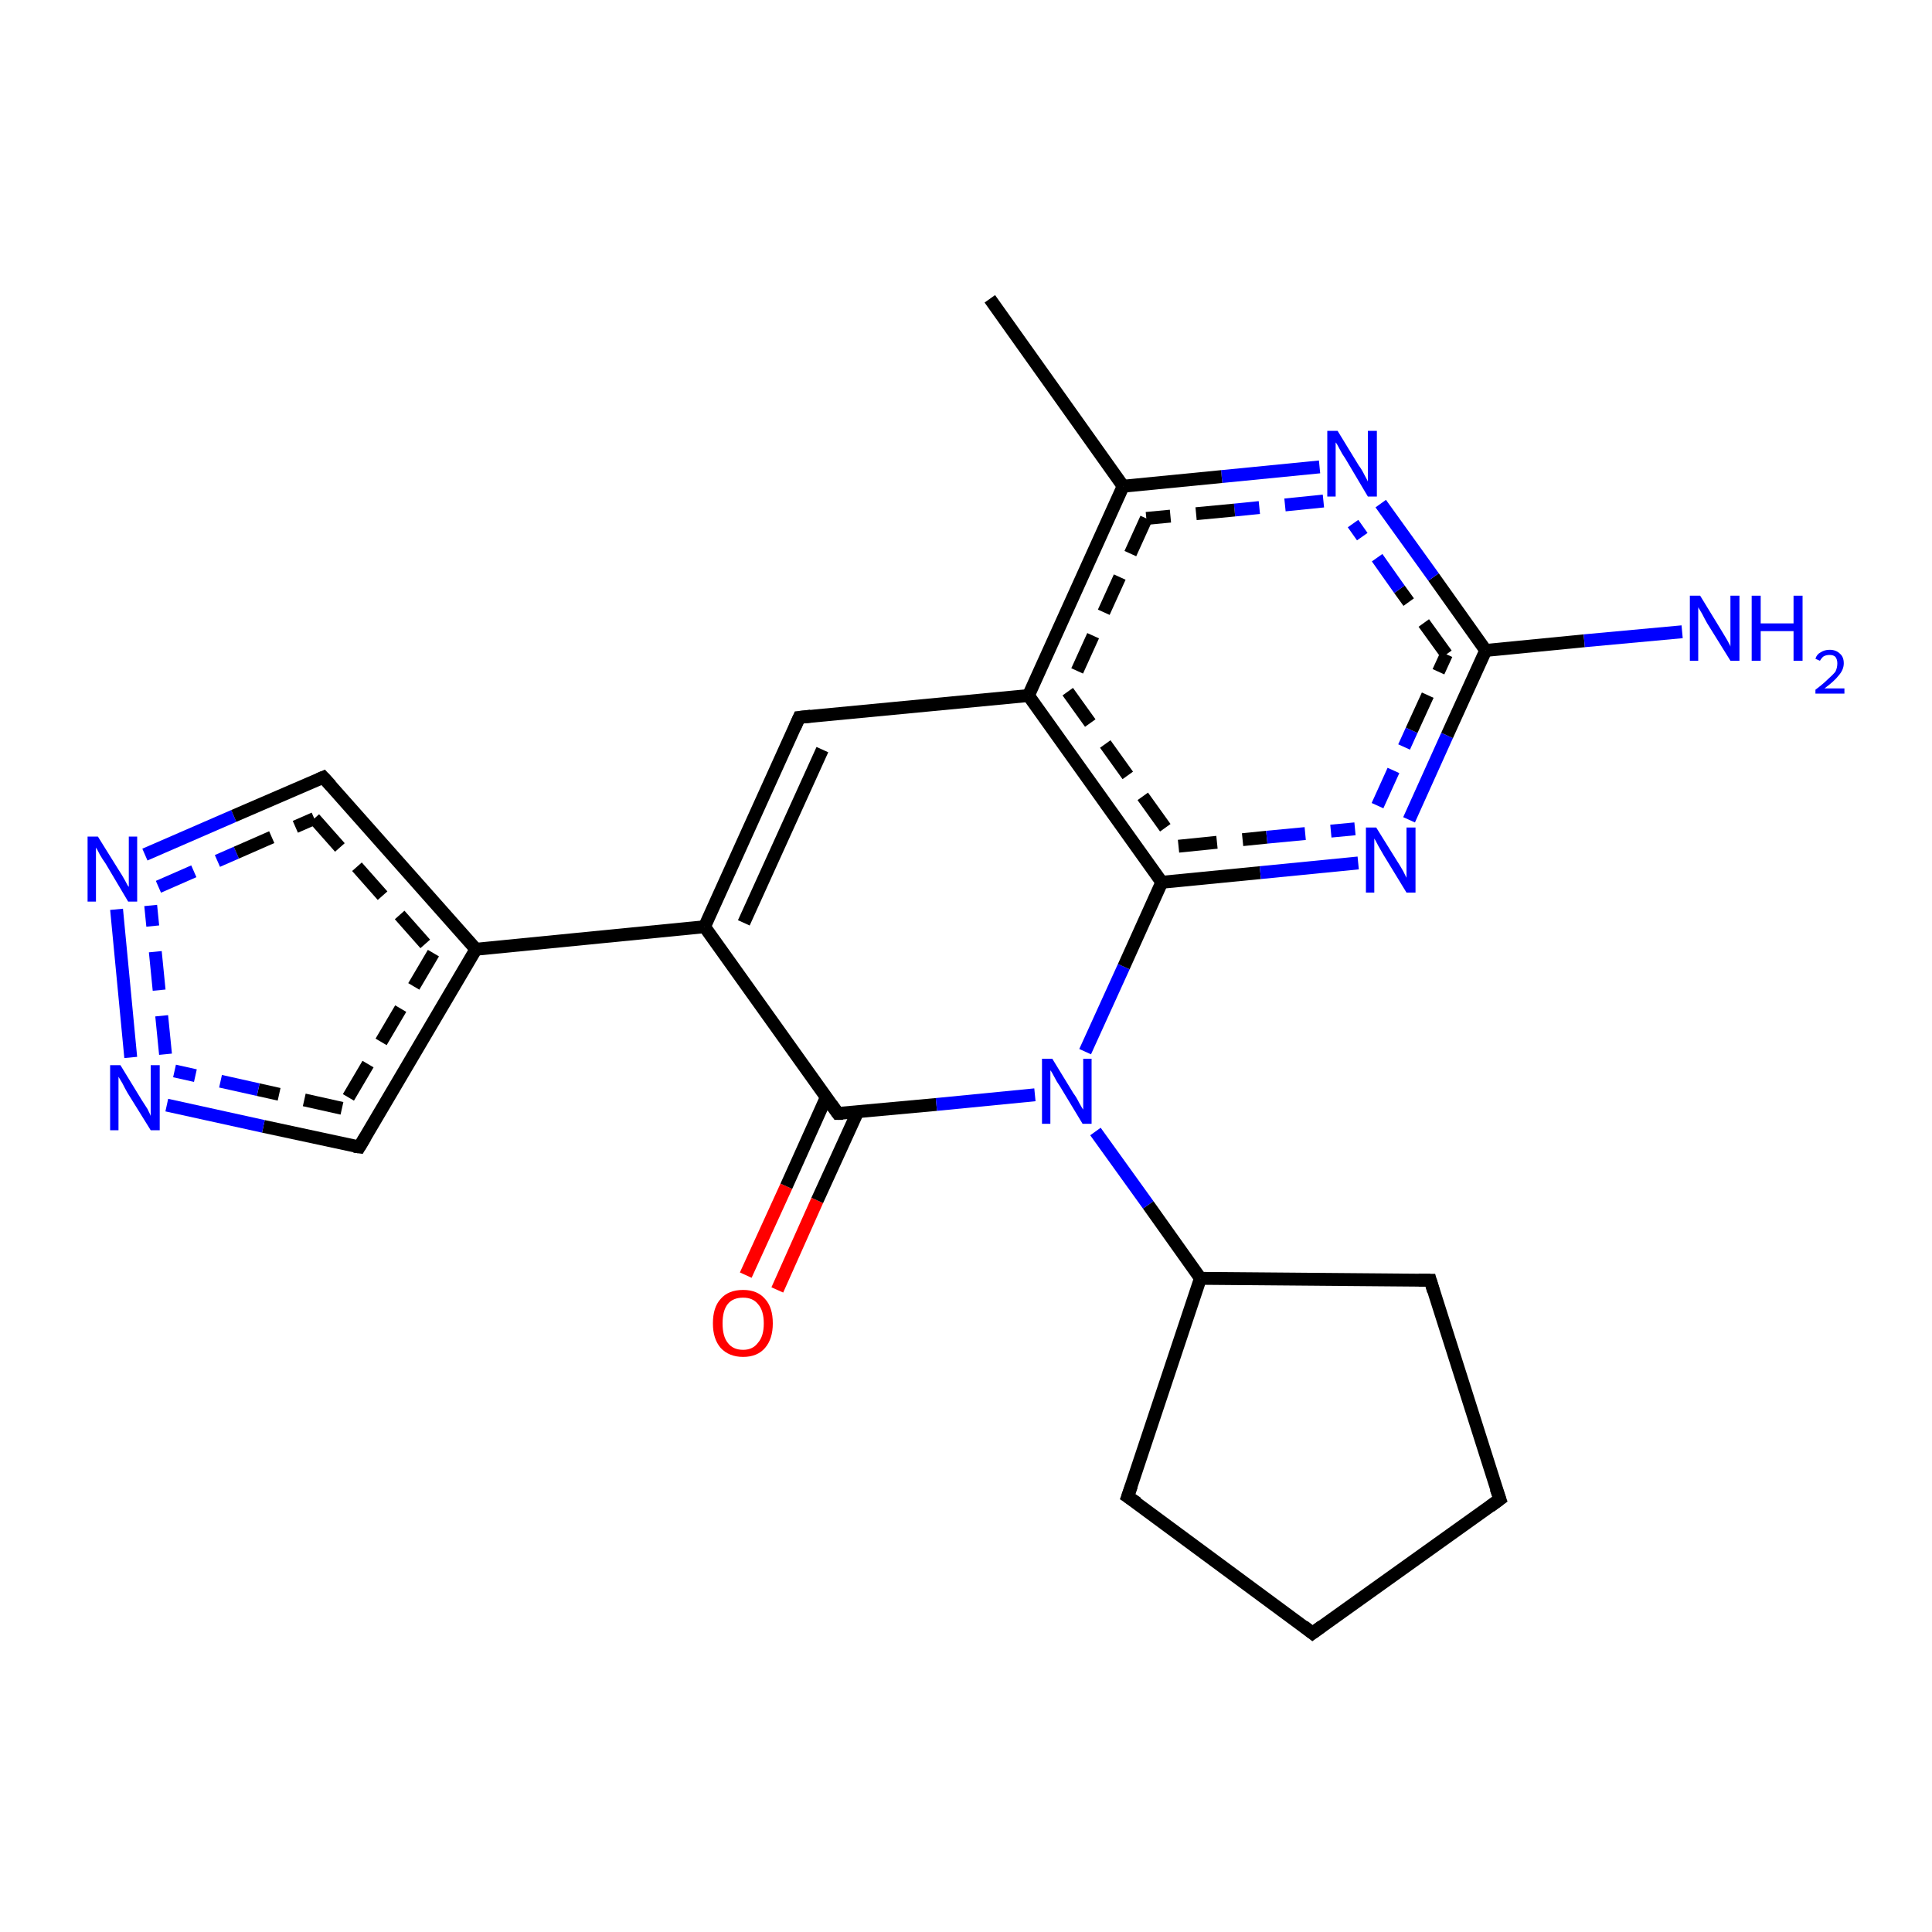 <?xml version='1.0' encoding='iso-8859-1'?>
<svg version='1.1' baseProfile='full'
              xmlns='http://www.w3.org/2000/svg'
                      xmlns:rdkit='http://www.rdkit.org/xml'
                      xmlns:xlink='http://www.w3.org/1999/xlink'
                  xml:space='preserve'
width='300px' height='300px' viewBox='0 0 300 300'>
<!-- END OF HEADER -->
<rect style='opacity:1.0;fill:#FFFFFF;stroke:none' width='300.0' height='300.0' x='0.0' y='0.0'> </rect>
<path class='bond-0 atom-0 atom-1' d='M 115.8,198.0 L 122.1,184.2' style='fill:none;fill-rule:evenodd;stroke:#FF0000;stroke-width:2.0px;stroke-linecap:butt;stroke-linejoin:miter;stroke-opacity:1' />
<path class='bond-0 atom-0 atom-1' d='M 122.1,184.2 L 128.3,170.4' style='fill:none;fill-rule:evenodd;stroke:#000000;stroke-width:2.0px;stroke-linecap:butt;stroke-linejoin:miter;stroke-opacity:1' />
<path class='bond-0 atom-0 atom-1' d='M 120.7,200.3 L 126.9,186.4' style='fill:none;fill-rule:evenodd;stroke:#FF0000;stroke-width:2.0px;stroke-linecap:butt;stroke-linejoin:miter;stroke-opacity:1' />
<path class='bond-0 atom-0 atom-1' d='M 126.9,186.4 L 133.2,172.6' style='fill:none;fill-rule:evenodd;stroke:#000000;stroke-width:2.0px;stroke-linecap:butt;stroke-linejoin:miter;stroke-opacity:1' />
<path class='bond-1 atom-1 atom-2' d='M 130.1,172.9 L 145.4,171.5' style='fill:none;fill-rule:evenodd;stroke:#000000;stroke-width:2.0px;stroke-linecap:butt;stroke-linejoin:miter;stroke-opacity:1' />
<path class='bond-1 atom-1 atom-2' d='M 145.4,171.5 L 160.7,170.0' style='fill:none;fill-rule:evenodd;stroke:#0000FF;stroke-width:2.0px;stroke-linecap:butt;stroke-linejoin:miter;stroke-opacity:1' />
<path class='bond-2 atom-2 atom-3' d='M 168.5,163.3 L 174.5,150.1' style='fill:none;fill-rule:evenodd;stroke:#0000FF;stroke-width:2.0px;stroke-linecap:butt;stroke-linejoin:miter;stroke-opacity:1' />
<path class='bond-2 atom-2 atom-3' d='M 174.5,150.1 L 180.4,137.0' style='fill:none;fill-rule:evenodd;stroke:#000000;stroke-width:2.0px;stroke-linecap:butt;stroke-linejoin:miter;stroke-opacity:1' />
<path class='bond-3 atom-3 atom-4' d='M 180.4,137.0 L 195.7,135.5' style='fill:none;fill-rule:evenodd;stroke:#000000;stroke-width:2.0px;stroke-linecap:butt;stroke-linejoin:miter;stroke-opacity:1' />
<path class='bond-3 atom-3 atom-4' d='M 195.7,135.5 L 210.9,134.0' style='fill:none;fill-rule:evenodd;stroke:#0000FF;stroke-width:2.0px;stroke-linecap:butt;stroke-linejoin:miter;stroke-opacity:1' />
<path class='bond-3 atom-3 atom-4' d='M 183.0,131.4 L 196.7,130.0' style='fill:none;fill-rule:evenodd;stroke:#000000;stroke-width:2.0px;stroke-linecap:butt;stroke-linejoin:miter;stroke-opacity:1;stroke-dasharray:6,4' />
<path class='bond-3 atom-3 atom-4' d='M 196.7,130.0 L 210.4,128.7' style='fill:none;fill-rule:evenodd;stroke:#0000FF;stroke-width:2.0px;stroke-linecap:butt;stroke-linejoin:miter;stroke-opacity:1;stroke-dasharray:6,4' />
<path class='bond-4 atom-4 atom-5' d='M 218.8,127.3 L 224.7,114.2' style='fill:none;fill-rule:evenodd;stroke:#0000FF;stroke-width:2.0px;stroke-linecap:butt;stroke-linejoin:miter;stroke-opacity:1' />
<path class='bond-4 atom-4 atom-5' d='M 224.7,114.2 L 230.7,101.0' style='fill:none;fill-rule:evenodd;stroke:#000000;stroke-width:2.0px;stroke-linecap:butt;stroke-linejoin:miter;stroke-opacity:1' />
<path class='bond-4 atom-4 atom-5' d='M 213.9,125.1 L 219.2,113.4' style='fill:none;fill-rule:evenodd;stroke:#0000FF;stroke-width:2.0px;stroke-linecap:butt;stroke-linejoin:miter;stroke-opacity:1;stroke-dasharray:6,4' />
<path class='bond-4 atom-4 atom-5' d='M 219.2,113.4 L 224.6,101.6' style='fill:none;fill-rule:evenodd;stroke:#000000;stroke-width:2.0px;stroke-linecap:butt;stroke-linejoin:miter;stroke-opacity:1;stroke-dasharray:6,4' />
<path class='bond-5 atom-5 atom-6' d='M 230.7,101.0 L 222.6,89.6' style='fill:none;fill-rule:evenodd;stroke:#000000;stroke-width:2.0px;stroke-linecap:butt;stroke-linejoin:miter;stroke-opacity:1' />
<path class='bond-5 atom-5 atom-6' d='M 222.6,89.6 L 214.4,78.2' style='fill:none;fill-rule:evenodd;stroke:#0000FF;stroke-width:2.0px;stroke-linecap:butt;stroke-linejoin:miter;stroke-opacity:1' />
<path class='bond-5 atom-5 atom-6' d='M 224.6,101.6 L 217.3,91.5' style='fill:none;fill-rule:evenodd;stroke:#000000;stroke-width:2.0px;stroke-linecap:butt;stroke-linejoin:miter;stroke-opacity:1;stroke-dasharray:6,4' />
<path class='bond-5 atom-5 atom-6' d='M 217.3,91.5 L 210.1,81.3' style='fill:none;fill-rule:evenodd;stroke:#0000FF;stroke-width:2.0px;stroke-linecap:butt;stroke-linejoin:miter;stroke-opacity:1;stroke-dasharray:6,4' />
<path class='bond-6 atom-6 atom-7' d='M 204.9,72.5 L 189.7,74.0' style='fill:none;fill-rule:evenodd;stroke:#0000FF;stroke-width:2.0px;stroke-linecap:butt;stroke-linejoin:miter;stroke-opacity:1' />
<path class='bond-6 atom-6 atom-7' d='M 189.7,74.0 L 174.4,75.5' style='fill:none;fill-rule:evenodd;stroke:#000000;stroke-width:2.0px;stroke-linecap:butt;stroke-linejoin:miter;stroke-opacity:1' />
<path class='bond-6 atom-6 atom-7' d='M 205.5,77.8 L 191.7,79.2' style='fill:none;fill-rule:evenodd;stroke:#0000FF;stroke-width:2.0px;stroke-linecap:butt;stroke-linejoin:miter;stroke-opacity:1;stroke-dasharray:6,4' />
<path class='bond-6 atom-6 atom-7' d='M 191.7,79.2 L 178.0,80.5' style='fill:none;fill-rule:evenodd;stroke:#000000;stroke-width:2.0px;stroke-linecap:butt;stroke-linejoin:miter;stroke-opacity:1;stroke-dasharray:6,4' />
<path class='bond-7 atom-7 atom-8' d='M 174.4,75.5 L 159.7,108.0' style='fill:none;fill-rule:evenodd;stroke:#000000;stroke-width:2.0px;stroke-linecap:butt;stroke-linejoin:miter;stroke-opacity:1' />
<path class='bond-7 atom-7 atom-8' d='M 178.0,80.5 L 165.8,107.4' style='fill:none;fill-rule:evenodd;stroke:#000000;stroke-width:2.0px;stroke-linecap:butt;stroke-linejoin:miter;stroke-opacity:1;stroke-dasharray:6,4' />
<path class='bond-8 atom-8 atom-9' d='M 159.7,108.0 L 124.1,111.4' style='fill:none;fill-rule:evenodd;stroke:#000000;stroke-width:2.0px;stroke-linecap:butt;stroke-linejoin:miter;stroke-opacity:1' />
<path class='bond-9 atom-9 atom-10' d='M 124.1,111.4 L 109.4,143.9' style='fill:none;fill-rule:evenodd;stroke:#000000;stroke-width:2.0px;stroke-linecap:butt;stroke-linejoin:miter;stroke-opacity:1' />
<path class='bond-9 atom-9 atom-10' d='M 127.7,116.4 L 115.5,143.3' style='fill:none;fill-rule:evenodd;stroke:#000000;stroke-width:2.0px;stroke-linecap:butt;stroke-linejoin:miter;stroke-opacity:1' />
<path class='bond-10 atom-10 atom-11' d='M 109.4,143.9 L 73.9,147.4' style='fill:none;fill-rule:evenodd;stroke:#000000;stroke-width:2.0px;stroke-linecap:butt;stroke-linejoin:miter;stroke-opacity:1' />
<path class='bond-11 atom-11 atom-12' d='M 73.9,147.4 L 55.8,178.1' style='fill:none;fill-rule:evenodd;stroke:#000000;stroke-width:2.0px;stroke-linecap:butt;stroke-linejoin:miter;stroke-opacity:1' />
<path class='bond-11 atom-11 atom-12' d='M 67.3,148.0 L 53.1,172.1' style='fill:none;fill-rule:evenodd;stroke:#000000;stroke-width:2.0px;stroke-linecap:butt;stroke-linejoin:miter;stroke-opacity:1;stroke-dasharray:6,4' />
<path class='bond-12 atom-12 atom-13' d='M 55.8,178.1 L 40.9,174.9' style='fill:none;fill-rule:evenodd;stroke:#000000;stroke-width:2.0px;stroke-linecap:butt;stroke-linejoin:miter;stroke-opacity:1' />
<path class='bond-12 atom-12 atom-13' d='M 40.9,174.9 L 25.9,171.6' style='fill:none;fill-rule:evenodd;stroke:#0000FF;stroke-width:2.0px;stroke-linecap:butt;stroke-linejoin:miter;stroke-opacity:1' />
<path class='bond-12 atom-12 atom-13' d='M 53.1,172.1 L 40.1,169.2' style='fill:none;fill-rule:evenodd;stroke:#000000;stroke-width:2.0px;stroke-linecap:butt;stroke-linejoin:miter;stroke-opacity:1;stroke-dasharray:6,4' />
<path class='bond-12 atom-12 atom-13' d='M 40.1,169.2 L 27.1,166.3' style='fill:none;fill-rule:evenodd;stroke:#0000FF;stroke-width:2.0px;stroke-linecap:butt;stroke-linejoin:miter;stroke-opacity:1;stroke-dasharray:6,4' />
<path class='bond-13 atom-13 atom-14' d='M 20.3,164.2 L 18.1,141.2' style='fill:none;fill-rule:evenodd;stroke:#0000FF;stroke-width:2.0px;stroke-linecap:butt;stroke-linejoin:miter;stroke-opacity:1' />
<path class='bond-13 atom-13 atom-14' d='M 25.7,163.7 L 23.4,140.6' style='fill:none;fill-rule:evenodd;stroke:#0000FF;stroke-width:2.0px;stroke-linecap:butt;stroke-linejoin:miter;stroke-opacity:1;stroke-dasharray:6,4' />
<path class='bond-14 atom-14 atom-15' d='M 22.5,132.7 L 36.3,126.7' style='fill:none;fill-rule:evenodd;stroke:#0000FF;stroke-width:2.0px;stroke-linecap:butt;stroke-linejoin:miter;stroke-opacity:1' />
<path class='bond-14 atom-14 atom-15' d='M 36.3,126.7 L 50.2,120.7' style='fill:none;fill-rule:evenodd;stroke:#000000;stroke-width:2.0px;stroke-linecap:butt;stroke-linejoin:miter;stroke-opacity:1' />
<path class='bond-14 atom-14 atom-15' d='M 24.6,137.7 L 36.7,132.4' style='fill:none;fill-rule:evenodd;stroke:#0000FF;stroke-width:2.0px;stroke-linecap:butt;stroke-linejoin:miter;stroke-opacity:1;stroke-dasharray:6,4' />
<path class='bond-14 atom-14 atom-15' d='M 36.7,132.4 L 48.8,127.1' style='fill:none;fill-rule:evenodd;stroke:#000000;stroke-width:2.0px;stroke-linecap:butt;stroke-linejoin:miter;stroke-opacity:1;stroke-dasharray:6,4' />
<path class='bond-15 atom-7 atom-16' d='M 174.4,75.5 L 153.7,46.4' style='fill:none;fill-rule:evenodd;stroke:#000000;stroke-width:2.0px;stroke-linecap:butt;stroke-linejoin:miter;stroke-opacity:1' />
<path class='bond-16 atom-5 atom-17' d='M 230.7,101.0 L 246.0,99.5' style='fill:none;fill-rule:evenodd;stroke:#000000;stroke-width:2.0px;stroke-linecap:butt;stroke-linejoin:miter;stroke-opacity:1' />
<path class='bond-16 atom-5 atom-17' d='M 246.0,99.5 L 261.2,98.1' style='fill:none;fill-rule:evenodd;stroke:#0000FF;stroke-width:2.0px;stroke-linecap:butt;stroke-linejoin:miter;stroke-opacity:1' />
<path class='bond-17 atom-2 atom-18' d='M 170.1,175.7 L 178.3,187.1' style='fill:none;fill-rule:evenodd;stroke:#0000FF;stroke-width:2.0px;stroke-linecap:butt;stroke-linejoin:miter;stroke-opacity:1' />
<path class='bond-17 atom-2 atom-18' d='M 178.3,187.1 L 186.4,198.5' style='fill:none;fill-rule:evenodd;stroke:#000000;stroke-width:2.0px;stroke-linecap:butt;stroke-linejoin:miter;stroke-opacity:1' />
<path class='bond-18 atom-18 atom-19' d='M 186.4,198.5 L 222.1,198.8' style='fill:none;fill-rule:evenodd;stroke:#000000;stroke-width:2.0px;stroke-linecap:butt;stroke-linejoin:miter;stroke-opacity:1' />
<path class='bond-19 atom-19 atom-20' d='M 222.1,198.8 L 232.9,232.8' style='fill:none;fill-rule:evenodd;stroke:#000000;stroke-width:2.0px;stroke-linecap:butt;stroke-linejoin:miter;stroke-opacity:1' />
<path class='bond-20 atom-20 atom-21' d='M 232.9,232.8 L 203.8,253.6' style='fill:none;fill-rule:evenodd;stroke:#000000;stroke-width:2.0px;stroke-linecap:butt;stroke-linejoin:miter;stroke-opacity:1' />
<path class='bond-21 atom-21 atom-22' d='M 203.8,253.6 L 175.1,232.4' style='fill:none;fill-rule:evenodd;stroke:#000000;stroke-width:2.0px;stroke-linecap:butt;stroke-linejoin:miter;stroke-opacity:1' />
<path class='bond-22 atom-8 atom-3' d='M 159.7,108.0 L 180.4,137.0' style='fill:none;fill-rule:evenodd;stroke:#000000;stroke-width:2.0px;stroke-linecap:butt;stroke-linejoin:miter;stroke-opacity:1' />
<path class='bond-22 atom-8 atom-3' d='M 165.8,107.4 L 183.0,131.4' style='fill:none;fill-rule:evenodd;stroke:#000000;stroke-width:2.0px;stroke-linecap:butt;stroke-linejoin:miter;stroke-opacity:1;stroke-dasharray:6,4' />
<path class='bond-23 atom-10 atom-1' d='M 109.4,143.9 L 130.1,172.9' style='fill:none;fill-rule:evenodd;stroke:#000000;stroke-width:2.0px;stroke-linecap:butt;stroke-linejoin:miter;stroke-opacity:1' />
<path class='bond-24 atom-15 atom-11' d='M 50.2,120.7 L 73.9,147.4' style='fill:none;fill-rule:evenodd;stroke:#000000;stroke-width:2.0px;stroke-linecap:butt;stroke-linejoin:miter;stroke-opacity:1' />
<path class='bond-24 atom-15 atom-11' d='M 48.8,127.1 L 67.3,148.0' style='fill:none;fill-rule:evenodd;stroke:#000000;stroke-width:2.0px;stroke-linecap:butt;stroke-linejoin:miter;stroke-opacity:1;stroke-dasharray:6,4' />
<path class='bond-25 atom-22 atom-18' d='M 175.1,232.4 L 186.4,198.5' style='fill:none;fill-rule:evenodd;stroke:#000000;stroke-width:2.0px;stroke-linecap:butt;stroke-linejoin:miter;stroke-opacity:1' />
<path d='M 130.9,172.9 L 130.1,172.9 L 129.1,171.5' style='fill:none;stroke:#000000;stroke-width:2.0px;stroke-linecap:butt;stroke-linejoin:miter;stroke-opacity:1;' />
<path d='M 125.9,111.2 L 124.1,111.4 L 123.4,113.0' style='fill:none;stroke:#000000;stroke-width:2.0px;stroke-linecap:butt;stroke-linejoin:miter;stroke-opacity:1;' />
<path d='M 56.7,176.6 L 55.8,178.1 L 55.0,178.0' style='fill:none;stroke:#000000;stroke-width:2.0px;stroke-linecap:butt;stroke-linejoin:miter;stroke-opacity:1;' />
<path d='M 49.5,121.0 L 50.2,120.7 L 51.4,122.0' style='fill:none;stroke:#000000;stroke-width:2.0px;stroke-linecap:butt;stroke-linejoin:miter;stroke-opacity:1;' />
<path d='M 220.3,198.8 L 222.1,198.8 L 222.6,200.5' style='fill:none;stroke:#000000;stroke-width:2.0px;stroke-linecap:butt;stroke-linejoin:miter;stroke-opacity:1;' />
<path d='M 232.3,231.1 L 232.9,232.8 L 231.4,233.9' style='fill:none;stroke:#000000;stroke-width:2.0px;stroke-linecap:butt;stroke-linejoin:miter;stroke-opacity:1;' />
<path d='M 205.3,252.5 L 203.8,253.6 L 202.4,252.5' style='fill:none;stroke:#000000;stroke-width:2.0px;stroke-linecap:butt;stroke-linejoin:miter;stroke-opacity:1;' />
<path d='M 176.6,233.4 L 175.1,232.4 L 175.7,230.7' style='fill:none;stroke:#000000;stroke-width:2.0px;stroke-linecap:butt;stroke-linejoin:miter;stroke-opacity:1;' />
<path class='atom-0' d='M 110.7 205.5
Q 110.7 203.0, 111.9 201.7
Q 113.1 200.3, 115.4 200.3
Q 117.6 200.3, 118.8 201.7
Q 120.0 203.0, 120.0 205.5
Q 120.0 207.9, 118.8 209.3
Q 117.6 210.7, 115.4 210.7
Q 113.2 210.7, 111.9 209.3
Q 110.7 207.9, 110.7 205.5
M 115.4 209.6
Q 116.9 209.6, 117.7 208.5
Q 118.6 207.5, 118.6 205.5
Q 118.6 203.5, 117.7 202.5
Q 116.9 201.5, 115.4 201.5
Q 113.8 201.5, 113.0 202.5
Q 112.2 203.5, 112.2 205.5
Q 112.2 207.5, 113.0 208.5
Q 113.8 209.6, 115.4 209.6
' fill='#FF0000'/>
<path class='atom-2' d='M 163.4 164.4
L 166.7 169.8
Q 167.1 170.3, 167.6 171.3
Q 168.1 172.2, 168.2 172.3
L 168.2 164.4
L 169.5 164.4
L 169.5 174.5
L 168.1 174.5
L 164.6 168.7
Q 164.1 168.0, 163.7 167.2
Q 163.3 166.4, 163.1 166.2
L 163.1 174.5
L 161.8 174.5
L 161.8 164.4
L 163.4 164.4
' fill='#0000FF'/>
<path class='atom-4' d='M 213.7 128.5
L 217.0 133.8
Q 217.4 134.4, 217.9 135.3
Q 218.4 136.3, 218.4 136.3
L 218.4 128.5
L 219.8 128.5
L 219.8 138.6
L 218.4 138.6
L 214.8 132.7
Q 214.4 132.0, 214.0 131.3
Q 213.6 130.5, 213.4 130.2
L 213.4 138.6
L 212.1 138.6
L 212.1 128.5
L 213.7 128.5
' fill='#0000FF'/>
<path class='atom-6' d='M 207.7 66.9
L 211.0 72.3
Q 211.4 72.8, 211.9 73.8
Q 212.4 74.7, 212.4 74.8
L 212.4 66.9
L 213.8 66.9
L 213.8 77.1
L 212.4 77.1
L 208.9 71.2
Q 208.4 70.5, 208.0 69.7
Q 207.6 68.9, 207.4 68.7
L 207.4 77.1
L 206.1 77.1
L 206.1 66.9
L 207.7 66.9
' fill='#0000FF'/>
<path class='atom-13' d='M 18.7 165.4
L 22.0 170.8
Q 22.3 171.3, 22.9 172.2
Q 23.4 173.2, 23.4 173.3
L 23.4 165.4
L 24.8 165.4
L 24.8 175.5
L 23.4 175.5
L 19.8 169.7
Q 19.4 169.0, 19.0 168.2
Q 18.5 167.4, 18.4 167.2
L 18.4 175.5
L 17.1 175.5
L 17.1 165.4
L 18.7 165.4
' fill='#0000FF'/>
<path class='atom-14' d='M 15.2 129.9
L 18.5 135.2
Q 18.9 135.8, 19.4 136.7
Q 19.9 137.7, 20.0 137.7
L 20.0 129.9
L 21.3 129.9
L 21.3 140.0
L 19.9 140.0
L 16.4 134.1
Q 15.9 133.4, 15.5 132.7
Q 15.1 131.9, 14.9 131.6
L 14.9 140.0
L 13.6 140.0
L 13.6 129.9
L 15.2 129.9
' fill='#0000FF'/>
<path class='atom-17' d='M 264.0 92.5
L 267.3 97.9
Q 267.6 98.4, 268.2 99.4
Q 268.7 100.3, 268.7 100.4
L 268.7 92.5
L 270.1 92.5
L 270.1 102.6
L 268.7 102.6
L 265.1 96.8
Q 264.7 96.1, 264.3 95.3
Q 263.8 94.5, 263.7 94.3
L 263.7 102.6
L 262.4 102.6
L 262.4 92.5
L 264.0 92.5
' fill='#0000FF'/>
<path class='atom-17' d='M 272.0 92.5
L 273.4 92.5
L 273.4 96.8
L 278.5 96.8
L 278.5 92.5
L 279.9 92.5
L 279.9 102.6
L 278.5 102.6
L 278.5 98.0
L 273.4 98.0
L 273.4 102.6
L 272.0 102.6
L 272.0 92.5
' fill='#0000FF'/>
<path class='atom-17' d='M 281.9 102.3
Q 282.1 101.6, 282.7 101.3
Q 283.3 100.9, 284.1 100.9
Q 285.1 100.9, 285.7 101.5
Q 286.3 102.0, 286.3 103.0
Q 286.3 104.0, 285.5 104.9
Q 284.8 105.8, 283.3 106.9
L 286.4 106.9
L 286.4 107.7
L 281.9 107.7
L 281.9 107.1
Q 283.1 106.2, 283.8 105.5
Q 284.6 104.8, 285.0 104.3
Q 285.3 103.7, 285.3 103.0
Q 285.3 102.4, 285.0 102.0
Q 284.7 101.7, 284.1 101.7
Q 283.6 101.7, 283.2 101.9
Q 282.9 102.1, 282.6 102.6
L 281.9 102.3
' fill='#0000FF'/>
</svg>
